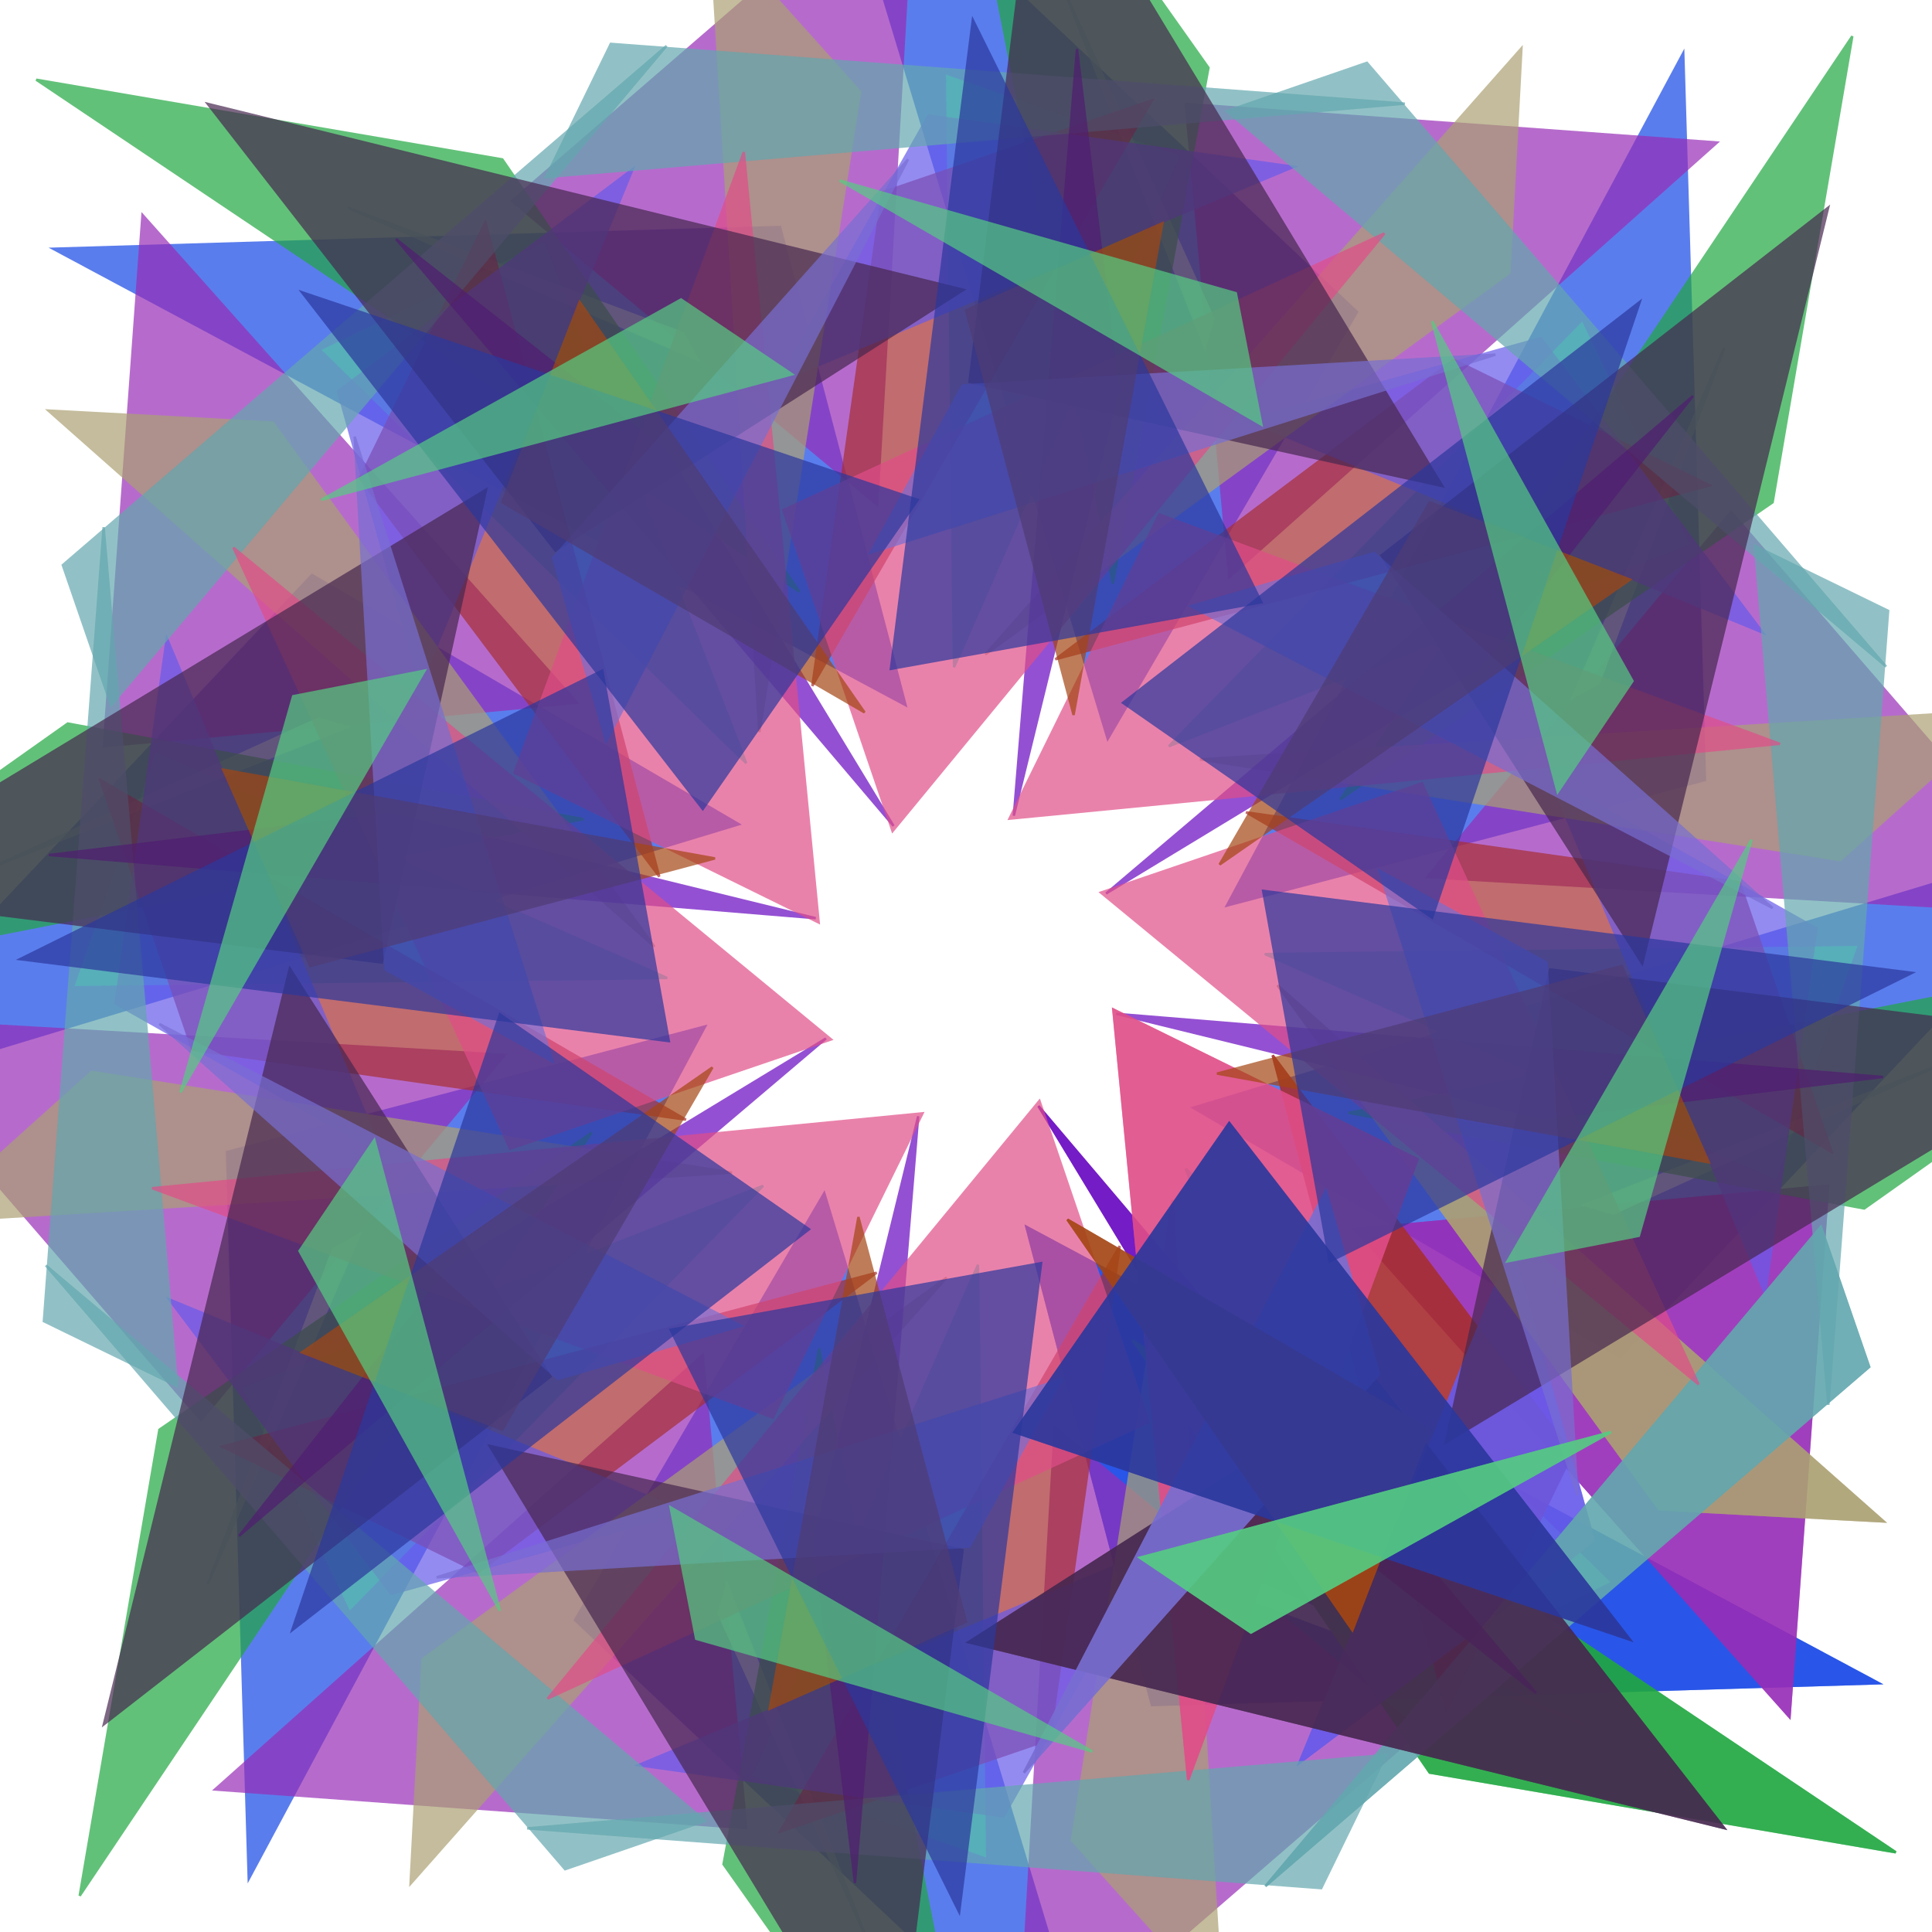 <svg xmlns='http://www.w3.org/2000/svg' version='1.1' width='800.0' height='800.0'>
<g stroke='#1446E6' fill='#1446E6' stroke-width='1' opacity='.7'>
<polygon points="477, 706 778,697 425,508" style="fill:#1446E6; stroke:#1446E6;stroke-width:1" />
</g>
<g stroke='#1446E6' fill='#1446E6' stroke-width='1' opacity='.7'>
<polygon points="477.0, 706.0 778.0,697.0 425.0,508.0" style="fill:#1446E6; stroke:#1446E6;stroke-width:1" />
</g>
<g stroke='#1446E6' fill='#1446E6' stroke-width='1' opacity='.7'>
<polygon points="238.073, 670.822 457.276,877.297 341.31,494.045" style="fill:#1446E6; stroke:#1446E6;stroke-width:1" />
</g>
<g stroke='#1446E6' fill='#1446E6' stroke-width='1' opacity='.7'>
<polygon points="129.178, 238.073 -77.297,457.276 305.955,341.31" style="fill:#1446E6; stroke:#1446E6;stroke-width:1" />
</g>
<g stroke='#1446E6' fill='#1446E6' stroke-width='1' opacity='.7'>
<polygon points="706.0, 323 697.0,22.0 508.0,375.0" style="fill:#1446E6; stroke:#1446E6;stroke-width:1" />
</g>
<g stroke='#1446E6' fill='#1446E6' stroke-width='1' opacity='.7'>
<polygon points="94.0, 477 103,778.0 292.0,425.0" style="fill:#1446E6; stroke:#1446E6;stroke-width:1" />
</g>
<g stroke='#1446E6' fill='#1446E6' stroke-width='1' opacity='.7'>
<polygon points="670.822, 561.927 877.297,342.724 494.045,458.69" style="fill:#1446E6; stroke:#1446E6;stroke-width:1" />
</g>
<g stroke='#1446E6' fill='#1446E6' stroke-width='1' opacity='.7'>
<polygon points="561.927, 129.178 342.724,-77.297 458.69,305.955" style="fill:#1446E6; stroke:#1446E6;stroke-width:1" />
</g>
<g stroke='#1446E6' fill='#1446E6' stroke-width='1' opacity='.7'>
<polygon points="323, 94.0 22,103 375.0,292.0" style="fill:#1446E6; stroke:#1446E6;stroke-width:1" />
</g>
<g stroke='#972CB6' fill='#972CB6' stroke-width='1' opacity='.7'>
<polygon points="741, 711 561,509 757,491" style="fill:#972CB6; stroke:#972CB6;stroke-width:1" />
</g>
<g stroke='#972CB6' fill='#972CB6' stroke-width='1' opacity='.7'>
<polygon points="741.0, 711.0 561.0,509.0 757.0,491.0" style="fill:#972CB6; stroke:#972CB6;stroke-width:1" />
</g>
<g stroke='#972CB6' fill='#972CB6' stroke-width='1' opacity='.7'>
<polygon points="421.213, 861.034 436.77,590.919 588.09,716.784" style="fill:#972CB6; stroke:#972CB6;stroke-width:1" />
</g>
<g stroke='#972CB6' fill='#972CB6' stroke-width='1' opacity='.7'>
<polygon points="-61.034, 421.213 209.081,436.77 83.216,588.09" style="fill:#972CB6; stroke:#972CB6;stroke-width:1" />
</g>
<g stroke='#972CB6' fill='#972CB6' stroke-width='1' opacity='.7'>
<polygon points="711, 59 509,239 491,43.0" style="fill:#972CB6; stroke:#972CB6;stroke-width:1" />
</g>
<g stroke='#972CB6' fill='#972CB6' stroke-width='1' opacity='.7'>
<polygon points="89, 741 291,561.0 309,757.0" style="fill:#972CB6; stroke:#972CB6;stroke-width:1" />
</g>
<g stroke='#972CB6' fill='#972CB6' stroke-width='1' opacity='.7'>
<polygon points="861.034, 378.787 590.919,363.23 716.784,211.91" style="fill:#972CB6; stroke:#972CB6;stroke-width:1" />
</g>
<g stroke='#972CB6' fill='#972CB6' stroke-width='1' opacity='.7'>
<polygon points="378.787, -61.034 363.23,209.081 211.91,83.216" style="fill:#972CB6; stroke:#972CB6;stroke-width:1" />
</g>
<g stroke='#972CB6' fill='#972CB6' stroke-width='1' opacity='.7'>
<polygon points="59, 89 239,291 43.0,309" style="fill:#972CB6; stroke:#972CB6;stroke-width:1" />
</g>
<g stroke='#32E3CA' fill='#32E3CA' stroke-width='1' opacity='.7'>
<polygon points="575, 699 491,484 666,655" style="fill:#32E3CA; stroke:#32E3CA;stroke-width:1" />
</g>
<g stroke='#32E3CA' fill='#32E3CA' stroke-width='1' opacity='.7'>
<polygon points="575.0, 699.0 491.0,484.0 666.0,655.0" style="fill:#32E3CA; stroke:#32E3CA;stroke-width:1" />
</g>
<g stroke='#32E3CA' fill='#32E3CA' stroke-width='1' opacity='.7'>
<polygon points="312.319, 735.169 404.95,523.744 407.778,768.403" style="fill:#32E3CA; stroke:#32E3CA;stroke-width:1" />
</g>
<g stroke='#32E3CA' fill='#32E3CA' stroke-width='1' opacity='.7'>
<polygon points="64.831, 312.319 276.256,404.95 31.597,407.778" style="fill:#32E3CA; stroke:#32E3CA;stroke-width:1" />
</g>
<g stroke='#32E3CA' fill='#32E3CA' stroke-width='1' opacity='.7'>
<polygon points="699.0, 225 484,309.0 655.0,134" style="fill:#32E3CA; stroke:#32E3CA;stroke-width:1" />
</g>
<g stroke='#32E3CA' fill='#32E3CA' stroke-width='1' opacity='.7'>
<polygon points="101.0, 575.0 316,491.0 145,666" style="fill:#32E3CA; stroke:#32E3CA;stroke-width:1" />
</g>
<g stroke='#32E3CA' fill='#32E3CA' stroke-width='1' opacity='.7'>
<polygon points="735.169, 487.681 523.744,395.05 768.403,392.222" style="fill:#32E3CA; stroke:#32E3CA;stroke-width:1" />
</g>
<g stroke='#32E3CA' fill='#32E3CA' stroke-width='1' opacity='.7'>
<polygon points="487.681, 64.831 395.05,276.256 392.222,31.597" style="fill:#32E3CA; stroke:#32E3CA;stroke-width:1" />
</g>
<g stroke='#32E3CA' fill='#32E3CA' stroke-width='1' opacity='.7'>
<polygon points="225, 101 309.0,316 134,145" style="fill:#32E3CA; stroke:#32E3CA;stroke-width:1" />
</g>
<g stroke='#BDE3E4' fill='#BDE3E4' stroke-width='1' opacity='.7'>
<polygon points="656, 714 511,651 517,662" style="fill:#BDE3E4; stroke:#BDE3E4;stroke-width:1" />
</g>
<g stroke='#BDE3E4' fill='#BDE3E4' stroke-width='1' opacity='.7'>
<polygon points="656.0, 714.0 511.0,651.0 517.0,662.0" style="fill:#BDE3E4; stroke:#BDE3E4;stroke-width:1" />
</g>
<g stroke='#BDE3E4' fill='#BDE3E4' stroke-width='1' opacity='.7'>
<polygon points="358.988, 803.051 301.005,655.973 297.47,667.993" style="fill:#BDE3E4; stroke:#BDE3E4;stroke-width:1" />
</g>
<g stroke='#BDE3E4' fill='#BDE3E4' stroke-width='1' opacity='.7'>
<polygon points="-3.051, 358.988 144.027,301.005 132.007,297.47" style="fill:#BDE3E4; stroke:#BDE3E4;stroke-width:1" />
</g>
<g stroke='#BDE3E4' fill='#BDE3E4' stroke-width='1' opacity='.7'>
<polygon points="714.0, 144.0 651.0,289.0 662.0,283" style="fill:#BDE3E4; stroke:#BDE3E4;stroke-width:1" />
</g>
<g stroke='#BDE3E4' fill='#BDE3E4' stroke-width='1' opacity='.7'>
<polygon points="86, 656.0 149.0,511.0 138.0,517" style="fill:#BDE3E4; stroke:#BDE3E4;stroke-width:1" />
</g>
<g stroke='#BDE3E4' fill='#BDE3E4' stroke-width='1' opacity='.7'>
<polygon points="803.051, 441.012 655.973,498.995 667.993,502.53" style="fill:#BDE3E4; stroke:#BDE3E4;stroke-width:1" />
</g>
<g stroke='#BDE3E4' fill='#BDE3E4' stroke-width='1' opacity='.7'>
<polygon points="441.012, -3.051 498.995,144.027 502.53,132.007" style="fill:#BDE3E4; stroke:#BDE3E4;stroke-width:1" />
</g>
<g stroke='#BDE3E4' fill='#BDE3E4' stroke-width='1' opacity='.7'>
<polygon points="144, 86 289,149 283,138" style="fill:#BDE3E4; stroke:#BDE3E4;stroke-width:1" />
</g>
<g stroke='#20A640' fill='#20A640' stroke-width='1' opacity='.7'>
<polygon points="469, 555 785,767 592,734" style="fill:#20A640; stroke:#20A640;stroke-width:1" />
</g>
<g stroke='#20A640' fill='#20A640' stroke-width='1' opacity='.7'>
<polygon points="469.0, 555.0 785.0,767.0 592.0,734.0" style="fill:#20A640; stroke:#20A640;stroke-width:1" />
</g>
<g stroke='#20A640' fill='#20A640' stroke-width='1' opacity='.7'>
<polygon points="339.189, 558.392 412.728,931.744 299.591,771.938" style="fill:#20A640; stroke:#20A640;stroke-width:1" />
</g>
<g stroke='#20A640' fill='#20A640' stroke-width='1' opacity='.7'>
<polygon points="241.608, 339.189 -131.744,412.728 28.062,299.591" style="fill:#20A640; stroke:#20A640;stroke-width:1" />
</g>
<g stroke='#20A640' fill='#20A640' stroke-width='1' opacity='.7'>
<polygon points="555.0, 331 767,15 734.0,208" style="fill:#20A640; stroke:#20A640;stroke-width:1" />
</g>
<g stroke='#20A640' fill='#20A640' stroke-width='1' opacity='.7'>
<polygon points="245.0, 469 33,785 66.0,592" style="fill:#20A640; stroke:#20A640;stroke-width:1" />
</g>
<g stroke='#20A640' fill='#20A640' stroke-width='1' opacity='.7'>
<polygon points="558.392, 460.811 931.744,387.272 771.938,500.409" style="fill:#20A640; stroke:#20A640;stroke-width:1" />
</g>
<g stroke='#20A640' fill='#20A640' stroke-width='1' opacity='.7'>
<polygon points="460.811, 241.608 387.272,-131.744 500.409,28.062" style="fill:#20A640; stroke:#20A640;stroke-width:1" />
</g>
<g stroke='#20A640' fill='#20A640' stroke-width='1' opacity='.7'>
<polygon points="331, 245 15,33 208,66" style="fill:#20A640; stroke:#20A640;stroke-width:1" />
</g>
<g stroke='#A62D32' fill='#A62D32' stroke-width='1' opacity='.7'>
<polygon points="527, 437 599,708 651,602" style="fill:#A62D32; stroke:#A62D32;stroke-width:1" />
</g>
<g stroke='#A62D32' fill='#A62D32' stroke-width='1' opacity='.7'>
<polygon points="527.0, 437.0 599.0,708.0 651.0,602.0" style="fill:#A62D32; stroke:#A62D32;stroke-width:1" />
</g>
<g stroke='#A62D32' fill='#A62D32' stroke-width='1' opacity='.7'>
<polygon points="463.64, 515.966 322.925,758.503 434.648,720.319" style="fill:#A62D32; stroke:#A62D32;stroke-width:1" />
</g>
<g stroke='#A62D32' fill='#A62D32' stroke-width='1' opacity='.7'>
<polygon points="284.034, 463.64 41.497,322.925 79.681,434.648" style="fill:#A62D32; stroke:#A62D32;stroke-width:1" />
</g>
<g stroke='#A62D32' fill='#A62D32' stroke-width='1' opacity='.7'>
<polygon points="437.0, 273.0 708.0,201 602.0,149" style="fill:#A62D32; stroke:#A62D32;stroke-width:1" />
</g>
<g stroke='#A62D32' fill='#A62D32' stroke-width='1' opacity='.7'>
<polygon points="363.0, 527.0 92.0,599 198,651.0" style="fill:#A62D32; stroke:#A62D32;stroke-width:1" />
</g>
<g stroke='#A62D32' fill='#A62D32' stroke-width='1' opacity='.7'>
<polygon points="515.966, 336.36 758.503,477.075 720.319,365.352" style="fill:#A62D32; stroke:#A62D32;stroke-width:1" />
</g>
<g stroke='#A62D32' fill='#A62D32' stroke-width='1' opacity='.7'>
<polygon points="336.36, 284.034 477.075,41.497 365.352,79.681" style="fill:#A62D32; stroke:#A62D32;stroke-width:1" />
</g>
<g stroke='#A62D32' fill='#A62D32' stroke-width='1' opacity='.7'>
<polygon points="273.0, 363.0 201,92 149,198" style="fill:#A62D32; stroke:#A62D32;stroke-width:1" />
</g>
<g stroke='#675AEA' fill='#675AEA' stroke-width='1' opacity='.7'>
<polygon points="660, 638 538,730 626,516" style="fill:#675AEA; stroke:#675AEA;stroke-width:1" />
</g>
<g stroke='#675AEA' fill='#675AEA' stroke-width='1' opacity='.7'>
<polygon points="660.0, 638.0 538.0,730.0 626.0,516.0" style="fill:#675AEA; stroke:#675AEA;stroke-width:1" />
</g>
<g stroke='#675AEA' fill='#675AEA' stroke-width='1' opacity='.7'>
<polygon points="415.556, 752.139 264.235,730.926 477.782,641.831" style="fill:#675AEA; stroke:#675AEA;stroke-width:1" />
</g>
<g stroke='#675AEA' fill='#675AEA' stroke-width='1' opacity='.7'>
<polygon points="47.861, 415.556 69.074,264.235 158.169,477.782" style="fill:#675AEA; stroke:#675AEA;stroke-width:1" />
</g>
<g stroke='#675AEA' fill='#675AEA' stroke-width='1' opacity='.7'>
<polygon points="638.0, 140 730,262.0 516.0,174" style="fill:#675AEA; stroke:#675AEA;stroke-width:1" />
</g>
<g stroke='#675AEA' fill='#675AEA' stroke-width='1' opacity='.7'>
<polygon points="162, 660 70,538.0 284.0,626.0" style="fill:#675AEA; stroke:#675AEA;stroke-width:1" />
</g>
<g stroke='#675AEA' fill='#675AEA' stroke-width='1' opacity='.7'>
<polygon points="752.139, 384.444 730.926,535.765 641.831,322.218" style="fill:#675AEA; stroke:#675AEA;stroke-width:1" />
</g>
<g stroke='#675AEA' fill='#675AEA' stroke-width='1' opacity='.7'>
<polygon points="384.444, 47.861 535.765,69.074 322.218,158.169" style="fill:#675AEA; stroke:#675AEA;stroke-width:1" />
</g>
<g stroke='#675AEA' fill='#675AEA' stroke-width='1' opacity='.7'>
<polygon points="140, 162 262,70 174,284" style="fill:#675AEA; stroke:#675AEA;stroke-width:1" />
</g>
<g stroke='#ABA072' fill='#ABA072' stroke-width='1' opacity='.7'>
<polygon points="529, 408 780,630 687,625" style="fill:#ABA072; stroke:#ABA072;stroke-width:1" />
</g>
<g stroke='#ABA072' fill='#ABA072' stroke-width='1' opacity='.7'>
<polygon points="529.0, 408.0 780.0,630.0 687.0,625.0" style="fill:#ABA072; stroke:#ABA072;stroke-width:1" />
</g>
<g stroke='#ABA072' fill='#ABA072' stroke-width='1' opacity='.7'>
<polygon points="485.56, 496.874 506.066,831.335 443.841,762.039" style="fill:#ABA072; stroke:#ABA072;stroke-width:1" />
</g>
<g stroke='#ABA072' fill='#ABA072' stroke-width='1' opacity='.7'>
<polygon points="303.126, 485.56 -31.335,506.066 37.961,443.841" style="fill:#ABA072; stroke:#ABA072;stroke-width:1" />
</g>
<g stroke='#ABA072' fill='#ABA072' stroke-width='1' opacity='.7'>
<polygon points="408.0, 271.0 630,20 625.0,113.0" style="fill:#ABA072; stroke:#ABA072;stroke-width:1" />
</g>
<g stroke='#ABA072' fill='#ABA072' stroke-width='1' opacity='.7'>
<polygon points="392.0, 529.0 170,780.0 175,687.0" style="fill:#ABA072; stroke:#ABA072;stroke-width:1" />
</g>
<g stroke='#ABA072' fill='#ABA072' stroke-width='1' opacity='.7'>
<polygon points="496.874, 314.44 831.335,293.934 762.039,356.159" style="fill:#ABA072; stroke:#ABA072;stroke-width:1" />
</g>
<g stroke='#ABA072' fill='#ABA072' stroke-width='1' opacity='.7'>
<polygon points="314.44, 303.126 293.934,-31.335 356.159,37.961" style="fill:#ABA072; stroke:#ABA072;stroke-width:1" />
</g>
<g stroke='#ABA072' fill='#ABA072' stroke-width='1' opacity='.7'>
<polygon points="271.0, 392 20,170 113,175" style="fill:#ABA072; stroke:#ABA072;stroke-width:1" />
</g>
<g stroke='#62A6AE' fill='#62A6AE' stroke-width='1' opacity='.7'>
<polygon points="524, 781 754,508 774,566" style="fill:#62A6AE; stroke:#62A6AE;stroke-width:1" />
</g>
<g stroke='#62A6AE' fill='#62A6AE' stroke-width='1' opacity='.7'>
<polygon points="524.0, 781.0 754.0,508.0 774.0,566.0" style="fill:#62A6AE; stroke:#62A6AE;stroke-width:1" />
</g>
<g stroke='#62A6AE' fill='#62A6AE' stroke-width='1' opacity='.7'>
<polygon points="218.274, 757.089 573.948,726.683 547.078,781.838" style="fill:#62A6AE; stroke:#62A6AE;stroke-width:1" />
</g>
<g stroke='#62A6AE' fill='#62A6AE' stroke-width='1' opacity='.7'>
<polygon points="42.911, 218.274 73.317,573.948 18.162,547.078" style="fill:#62A6AE; stroke:#62A6AE;stroke-width:1" />
</g>
<g stroke='#62A6AE' fill='#62A6AE' stroke-width='1' opacity='.7'>
<polygon points="781.0, 276 508,46 566.0,26" style="fill:#62A6AE; stroke:#62A6AE;stroke-width:1" />
</g>
<g stroke='#62A6AE' fill='#62A6AE' stroke-width='1' opacity='.7'>
<polygon points="19.0, 524 292,754.0 234,774" style="fill:#62A6AE; stroke:#62A6AE;stroke-width:1" />
</g>
<g stroke='#62A6AE' fill='#62A6AE' stroke-width='1' opacity='.7'>
<polygon points="757.089, 581.726 726.683,226.052 781.838,252.922" style="fill:#62A6AE; stroke:#62A6AE;stroke-width:1" />
</g>
<g stroke='#62A6AE' fill='#62A6AE' stroke-width='1' opacity='.7'>
<polygon points="581.726, 42.911 226.052,73.317 252.922,18.162" style="fill:#62A6AE; stroke:#62A6AE;stroke-width:1" />
</g>
<g stroke='#62A6AE' fill='#62A6AE' stroke-width='1' opacity='.7'>
<polygon points="276, 19 46,292 26,234" style="fill:#62A6AE; stroke:#62A6AE;stroke-width:1" />
</g>
<g stroke='#6706C0' fill='#6706C0' stroke-width='1' opacity='.7'>
<polygon points="430, 458 636,701 524,613" style="fill:#6706C0; stroke:#6706C0;stroke-width:1" />
</g>
<g stroke='#6706C0' fill='#6706C0' stroke-width='1' opacity='.7'>
<polygon points="430.0, 458.0 636.0,701.0 524.0,613.0" style="fill:#6706C0; stroke:#6706C0;stroke-width:1" />
</g>
<g stroke='#6706C0' fill='#6706C0' stroke-width='1' opacity='.7'>
<polygon points="380.201, 462.225 354.038,779.716 337.067,638.295" style="fill:#6706C0; stroke:#6706C0;stroke-width:1" />
</g>
<g stroke='#6706C0' fill='#6706C0' stroke-width='1' opacity='.7'>
<polygon points="337.775, 380.201 20.284,354.038 161.705,337.067" style="fill:#6706C0; stroke:#6706C0;stroke-width:1" />
</g>
<g stroke='#6706C0' fill='#6706C0' stroke-width='1' opacity='.7'>
<polygon points="458.0, 370.0 701.0,164 613.0,276.0" style="fill:#6706C0; stroke:#6706C0;stroke-width:1" />
</g>
<g stroke='#6706C0' fill='#6706C0' stroke-width='1' opacity='.7'>
<polygon points="342.0, 430.0 99,636.0 187,524.0" style="fill:#6706C0; stroke:#6706C0;stroke-width:1" />
</g>
<g stroke='#6706C0' fill='#6706C0' stroke-width='1' opacity='.7'>
<polygon points="462.225, 419.799 779.716,445.962 638.295,462.933" style="fill:#6706C0; stroke:#6706C0;stroke-width:1" />
</g>
<g stroke='#6706C0' fill='#6706C0' stroke-width='1' opacity='.7'>
<polygon points="419.799, 337.775 445.962,20.284 462.933,161.705" style="fill:#6706C0; stroke:#6706C0;stroke-width:1" />
</g>
<g stroke='#6706C0' fill='#6706C0' stroke-width='1' opacity='.7'>
<polygon points="370.0, 342.0 164,99 276,187" style="fill:#6706C0; stroke:#6706C0;stroke-width:1" />
</g>
<g stroke='#E04D88' fill='#E04D88' stroke-width='1' opacity='.7'>
<polygon points="587, 480 461,418 492,737" style="fill:#E04D88; stroke:#E04D88;stroke-width:1" />
</g>
<g stroke='#E04D88' fill='#E04D88' stroke-width='1' opacity='.7'>
<polygon points="587.0, 480.0 461.0,418.0 492.0,737.0" style="fill:#E04D88; stroke:#E04D88;stroke-width:1" />
</g>
<g stroke='#E04D88' fill='#E04D88' stroke-width='1' opacity='.7'>
<polygon points="475.66, 588.798 430.406,455.861 226.759,703.349" style="fill:#E04D88; stroke:#E04D88;stroke-width:1" />
</g>
<g stroke='#E04D88' fill='#E04D88' stroke-width='1' opacity='.7'>
<polygon points="211.202, 475.66 344.139,430.406 96.651,226.759" style="fill:#E04D88; stroke:#E04D88;stroke-width:1" />
</g>
<g stroke='#E04D88' fill='#E04D88' stroke-width='1' opacity='.7'>
<polygon points="480.0, 213 418.0,339.0 737.0,308" style="fill:#E04D88; stroke:#E04D88;stroke-width:1" />
</g>
<g stroke='#E04D88' fill='#E04D88' stroke-width='1' opacity='.7'>
<polygon points="320.0, 587.0 382.0,461.0 63.0,492" style="fill:#E04D88; stroke:#E04D88;stroke-width:1" />
</g>
<g stroke='#E04D88' fill='#E04D88' stroke-width='1' opacity='.7'>
<polygon points="588.798, 324.34 455.861,369.594 703.349,573.241" style="fill:#E04D88; stroke:#E04D88;stroke-width:1" />
</g>
<g stroke='#E04D88' fill='#E04D88' stroke-width='1' opacity='.7'>
<polygon points="324.34, 211.202 369.594,344.139 573.241,96.651" style="fill:#E04D88; stroke:#E04D88;stroke-width:1" />
</g>
<g stroke='#E04D88' fill='#E04D88' stroke-width='1' opacity='.7'>
<polygon points="213, 320 339.0,382 308,63" style="fill:#E04D88; stroke:#E04D88;stroke-width:1" />
</g>
<g stroke='#46264E' fill='#46264E' stroke-width='1' opacity='.7'>
<polygon points="401, 680 714,757 570,572" style="fill:#46264E; stroke:#46264E;stroke-width:1" />
</g>
<g stroke='#46264E' fill='#46264E' stroke-width='1' opacity='.7'>
<polygon points="401.0, 680.0 714.0,757.0 570.0,572.0" style="fill:#46264E; stroke:#46264E;stroke-width:1" />
</g>
<g stroke='#46264E' fill='#46264E' stroke-width='1' opacity='.7'>
<polygon points="202.717, 598.697 369.594,874.469 398.586,641.831" style="fill:#46264E; stroke:#46264E;stroke-width:1" />
</g>
<g stroke='#46264E' fill='#46264E' stroke-width='1' opacity='.7'>
<polygon points="201.303, 202.717 -74.469,369.594 158.169,398.586" style="fill:#46264E; stroke:#46264E;stroke-width:1" />
</g>
<g stroke='#46264E' fill='#46264E' stroke-width='1' opacity='.7'>
<polygon points="680.0, 399 757,86 572.0,230" style="fill:#46264E; stroke:#46264E;stroke-width:1" />
</g>
<g stroke='#46264E' fill='#46264E' stroke-width='1' opacity='.7'>
<polygon points="120.0, 401 43,714 228,570.0" style="fill:#46264E; stroke:#46264E;stroke-width:1" />
</g>
<g stroke='#46264E' fill='#46264E' stroke-width='1' opacity='.7'>
<polygon points="598.697, 597.283 874.469,430.406 641.831,401.414" style="fill:#46264E; stroke:#46264E;stroke-width:1" />
</g>
<g stroke='#46264E' fill='#46264E' stroke-width='1' opacity='.7'>
<polygon points="597.283, 201.303 430.406,-74.469 401.414,158.169" style="fill:#46264E; stroke:#46264E;stroke-width:1" />
</g>
<g stroke='#46264E' fill='#46264E' stroke-width='1' opacity='.7'>
<polygon points="399, 120.0 86,43 230,228" style="fill:#46264E; stroke:#46264E;stroke-width:1" />
</g>
<g stroke='#776ED2' fill='#776ED2' stroke-width='1' opacity='.7'>
<polygon points="549, 493 571,569 424,734" style="fill:#776ED2; stroke:#776ED2;stroke-width:1" />
</g>
<g stroke='#776ED2' fill='#776ED2' stroke-width='1' opacity='.7'>
<polygon points="549.0, 493.0 571.0,569.0 424.0,734.0" style="fill:#776ED2; stroke:#776ED2;stroke-width:1" />
</g>
<g stroke='#776ED2' fill='#776ED2' stroke-width='1' opacity='.7'>
<polygon points="439.598, 571.12 401.414,640.416 180.797,653.144" style="fill:#776ED2; stroke:#776ED2;stroke-width:1" />
</g>
<g stroke='#776ED2' fill='#776ED2' stroke-width='1' opacity='.7'>
<polygon points="228.88, 439.598 159.584,401.414 146.856,180.797" style="fill:#776ED2; stroke:#776ED2;stroke-width:1" />
</g>
<g stroke='#776ED2' fill='#776ED2' stroke-width='1' opacity='.7'>
<polygon points="493.0, 251 569.0,229 734.0,376" style="fill:#776ED2; stroke:#776ED2;stroke-width:1" />
</g>
<g stroke='#776ED2' fill='#776ED2' stroke-width='1' opacity='.7'>
<polygon points="307.0, 549.0 231,571.0 66.0,424" style="fill:#776ED2; stroke:#776ED2;stroke-width:1" />
</g>
<g stroke='#776ED2' fill='#776ED2' stroke-width='1' opacity='.7'>
<polygon points="571.12, 360.402 640.416,398.586 653.144,619.203" style="fill:#776ED2; stroke:#776ED2;stroke-width:1" />
</g>
<g stroke='#776ED2' fill='#776ED2' stroke-width='1' opacity='.7'>
<polygon points="360.402, 228.88 398.586,159.584 619.203,146.856" style="fill:#776ED2; stroke:#776ED2;stroke-width:1" />
</g>
<g stroke='#776ED2' fill='#776ED2' stroke-width='1' opacity='.7'>
<polygon points="251, 307 229,231 376,66" style="fill:#776ED2; stroke:#776ED2;stroke-width:1" />
</g>
<g stroke='#A44413' fill='#A44413' stroke-width='1' opacity='.7'>
<polygon points="442, 505 592,592 560,675" style="fill:#A44413; stroke:#A44413;stroke-width:1" />
</g>
<g stroke='#A44413' fill='#A44413' stroke-width='1' opacity='.7'>
<polygon points="442.0, 505.0 592.0,592.0 560.0,675.0" style="fill:#A44413; stroke:#A44413;stroke-width:1" />
</g>
<g stroke='#A44413' fill='#A44413' stroke-width='1' opacity='.7'>
<polygon points="355.452, 503.945 400.0,671.529 318.683,707.591" style="fill:#A44413; stroke:#A44413;stroke-width:1" />
</g>
<g stroke='#A44413' fill='#A44413' stroke-width='1' opacity='.7'>
<polygon points="296.055, 355.452 128.471,400.0 92.409,318.683" style="fill:#A44413; stroke:#A44413;stroke-width:1" />
</g>
<g stroke='#A44413' fill='#A44413' stroke-width='1' opacity='.7'>
<polygon points="505.0, 358.0 592.0,208 675.0,240" style="fill:#A44413; stroke:#A44413;stroke-width:1" />
</g>
<g stroke='#A44413' fill='#A44413' stroke-width='1' opacity='.7'>
<polygon points="295.0, 442.0 208,592.0 125.0,560.0" style="fill:#A44413; stroke:#A44413;stroke-width:1" />
</g>
<g stroke='#A44413' fill='#A44413' stroke-width='1' opacity='.7'>
<polygon points="503.945, 444.548 671.529,400 707.591,481.317" style="fill:#A44413; stroke:#A44413;stroke-width:1" />
</g>
<g stroke='#A44413' fill='#A44413' stroke-width='1' opacity='.7'>
<polygon points="444.548, 296.055 400,128.471 481.317,92.409" style="fill:#A44413; stroke:#A44413;stroke-width:1" />
</g>
<g stroke='#A44413' fill='#A44413' stroke-width='1' opacity='.7'>
<polygon points="358, 295.0 208,208 240,125.0" style="fill:#A44413; stroke:#A44413;stroke-width:1" />
</g>
<g stroke='#2B379D' fill='#2B379D' stroke-width='1' opacity='.7'>
<polygon points="509, 465 420,593 675,679" style="fill:#2B379D; stroke:#2B379D;stroke-width:1" />
</g>
<g stroke='#2B379D' fill='#2B379D' stroke-width='1' opacity='.7'>
<polygon points="509.0, 465.0 420.0,593.0 675.0,679.0" style="fill:#2B379D; stroke:#2B379D;stroke-width:1" />
</g>
<g stroke='#2B379D' fill='#2B379D' stroke-width='1' opacity='.7'>
<polygon points="431.113, 523.037 277.671,550.614 397.172,791.737" style="fill:#2B379D; stroke:#2B379D;stroke-width:1" />
</g>
<g stroke='#2B379D' fill='#2B379D' stroke-width='1' opacity='.7'>
<polygon points="276.963, 431.113 249.386,277.671 8.263,397.172" style="fill:#2B379D; stroke:#2B379D;stroke-width:1" />
</g>
<g stroke='#2B379D' fill='#2B379D' stroke-width='1' opacity='.7'>
<polygon points="465, 291.0 593.0,380.0 679.0,125.0" style="fill:#2B379D; stroke:#2B379D;stroke-width:1" />
</g>
<g stroke='#2B379D' fill='#2B379D' stroke-width='1' opacity='.7'>
<polygon points="335, 509.0 207.0,420.0 121,675.0" style="fill:#2B379D; stroke:#2B379D;stroke-width:1" />
</g>
<g stroke='#2B379D' fill='#2B379D' stroke-width='1' opacity='.7'>
<polygon points="523.037, 368.887 550.614,522.329 791.737,402.828" style="fill:#2B379D; stroke:#2B379D;stroke-width:1" />
</g>
<g stroke='#2B379D' fill='#2B379D' stroke-width='1' opacity='.7'>
<polygon points="368.887, 276.963 522.329,249.386 402.828,8.263" style="fill:#2B379D; stroke:#2B379D;stroke-width:1" />
</g>
<g stroke='#2B379D' fill='#2B379D' stroke-width='1' opacity='.7'>
<polygon points="291.0, 335 380,207 125,121" style="fill:#2B379D; stroke:#2B379D;stroke-width:1" />
</g>
<g stroke='#54CC82' fill='#54CC82' stroke-width='1' opacity='.7'>
<polygon points="667, 593 472,645 518,676" style="fill:#54CC82; stroke:#54CC82;stroke-width:1" />
</g>
<g stroke='#54CC82' fill='#54CC82' stroke-width='1' opacity='.7'>
<polygon points="667.0, 593.0 472.0,645.0 518.0,676.0" style="fill:#54CC82; stroke:#54CC82;stroke-width:1" />
</g>
<g stroke='#54CC82' fill='#54CC82' stroke-width='1' opacity='.7'>
<polygon points="452.326, 725.269 277.671,624.153 288.277,678.6" style="fill:#54CC82; stroke:#54CC82;stroke-width:1" />
</g>
<g stroke='#54CC82' fill='#54CC82' stroke-width='1' opacity='.7'>
<polygon points="74.731, 452.326 175.847,277.671 121.4,288.277" style="fill:#54CC82; stroke:#54CC82;stroke-width:1" />
</g>
<g stroke='#54CC82' fill='#54CC82' stroke-width='1' opacity='.7'>
<polygon points="593.0, 133 645.0,328.0 676.0,282.0" style="fill:#54CC82; stroke:#54CC82;stroke-width:1" />
</g>
<g stroke='#54CC82' fill='#54CC82' stroke-width='1' opacity='.7'>
<polygon points="207, 667.0 155.0,472.0 124.0,518.0" style="fill:#54CC82; stroke:#54CC82;stroke-width:1" />
</g>
<g stroke='#54CC82' fill='#54CC82' stroke-width='1' opacity='.7'>
<polygon points="725.269, 347.674 624.153,522.329 678.6,511.723" style="fill:#54CC82; stroke:#54CC82;stroke-width:1" />
</g>
<g stroke='#54CC82' fill='#54CC82' stroke-width='1' opacity='.7'>
<polygon points="347.674, 74.731 522.329,175.847 511.723,121.4" style="fill:#54CC82; stroke:#54CC82;stroke-width:1" />
</g>
<g stroke='#54CC82' fill='#54CC82' stroke-width='1' opacity='.7'>
<polygon points="133, 207 328,155 282,124" style="fill:#54CC82; stroke:#54CC82;stroke-width:1" />
</g>
</svg>
